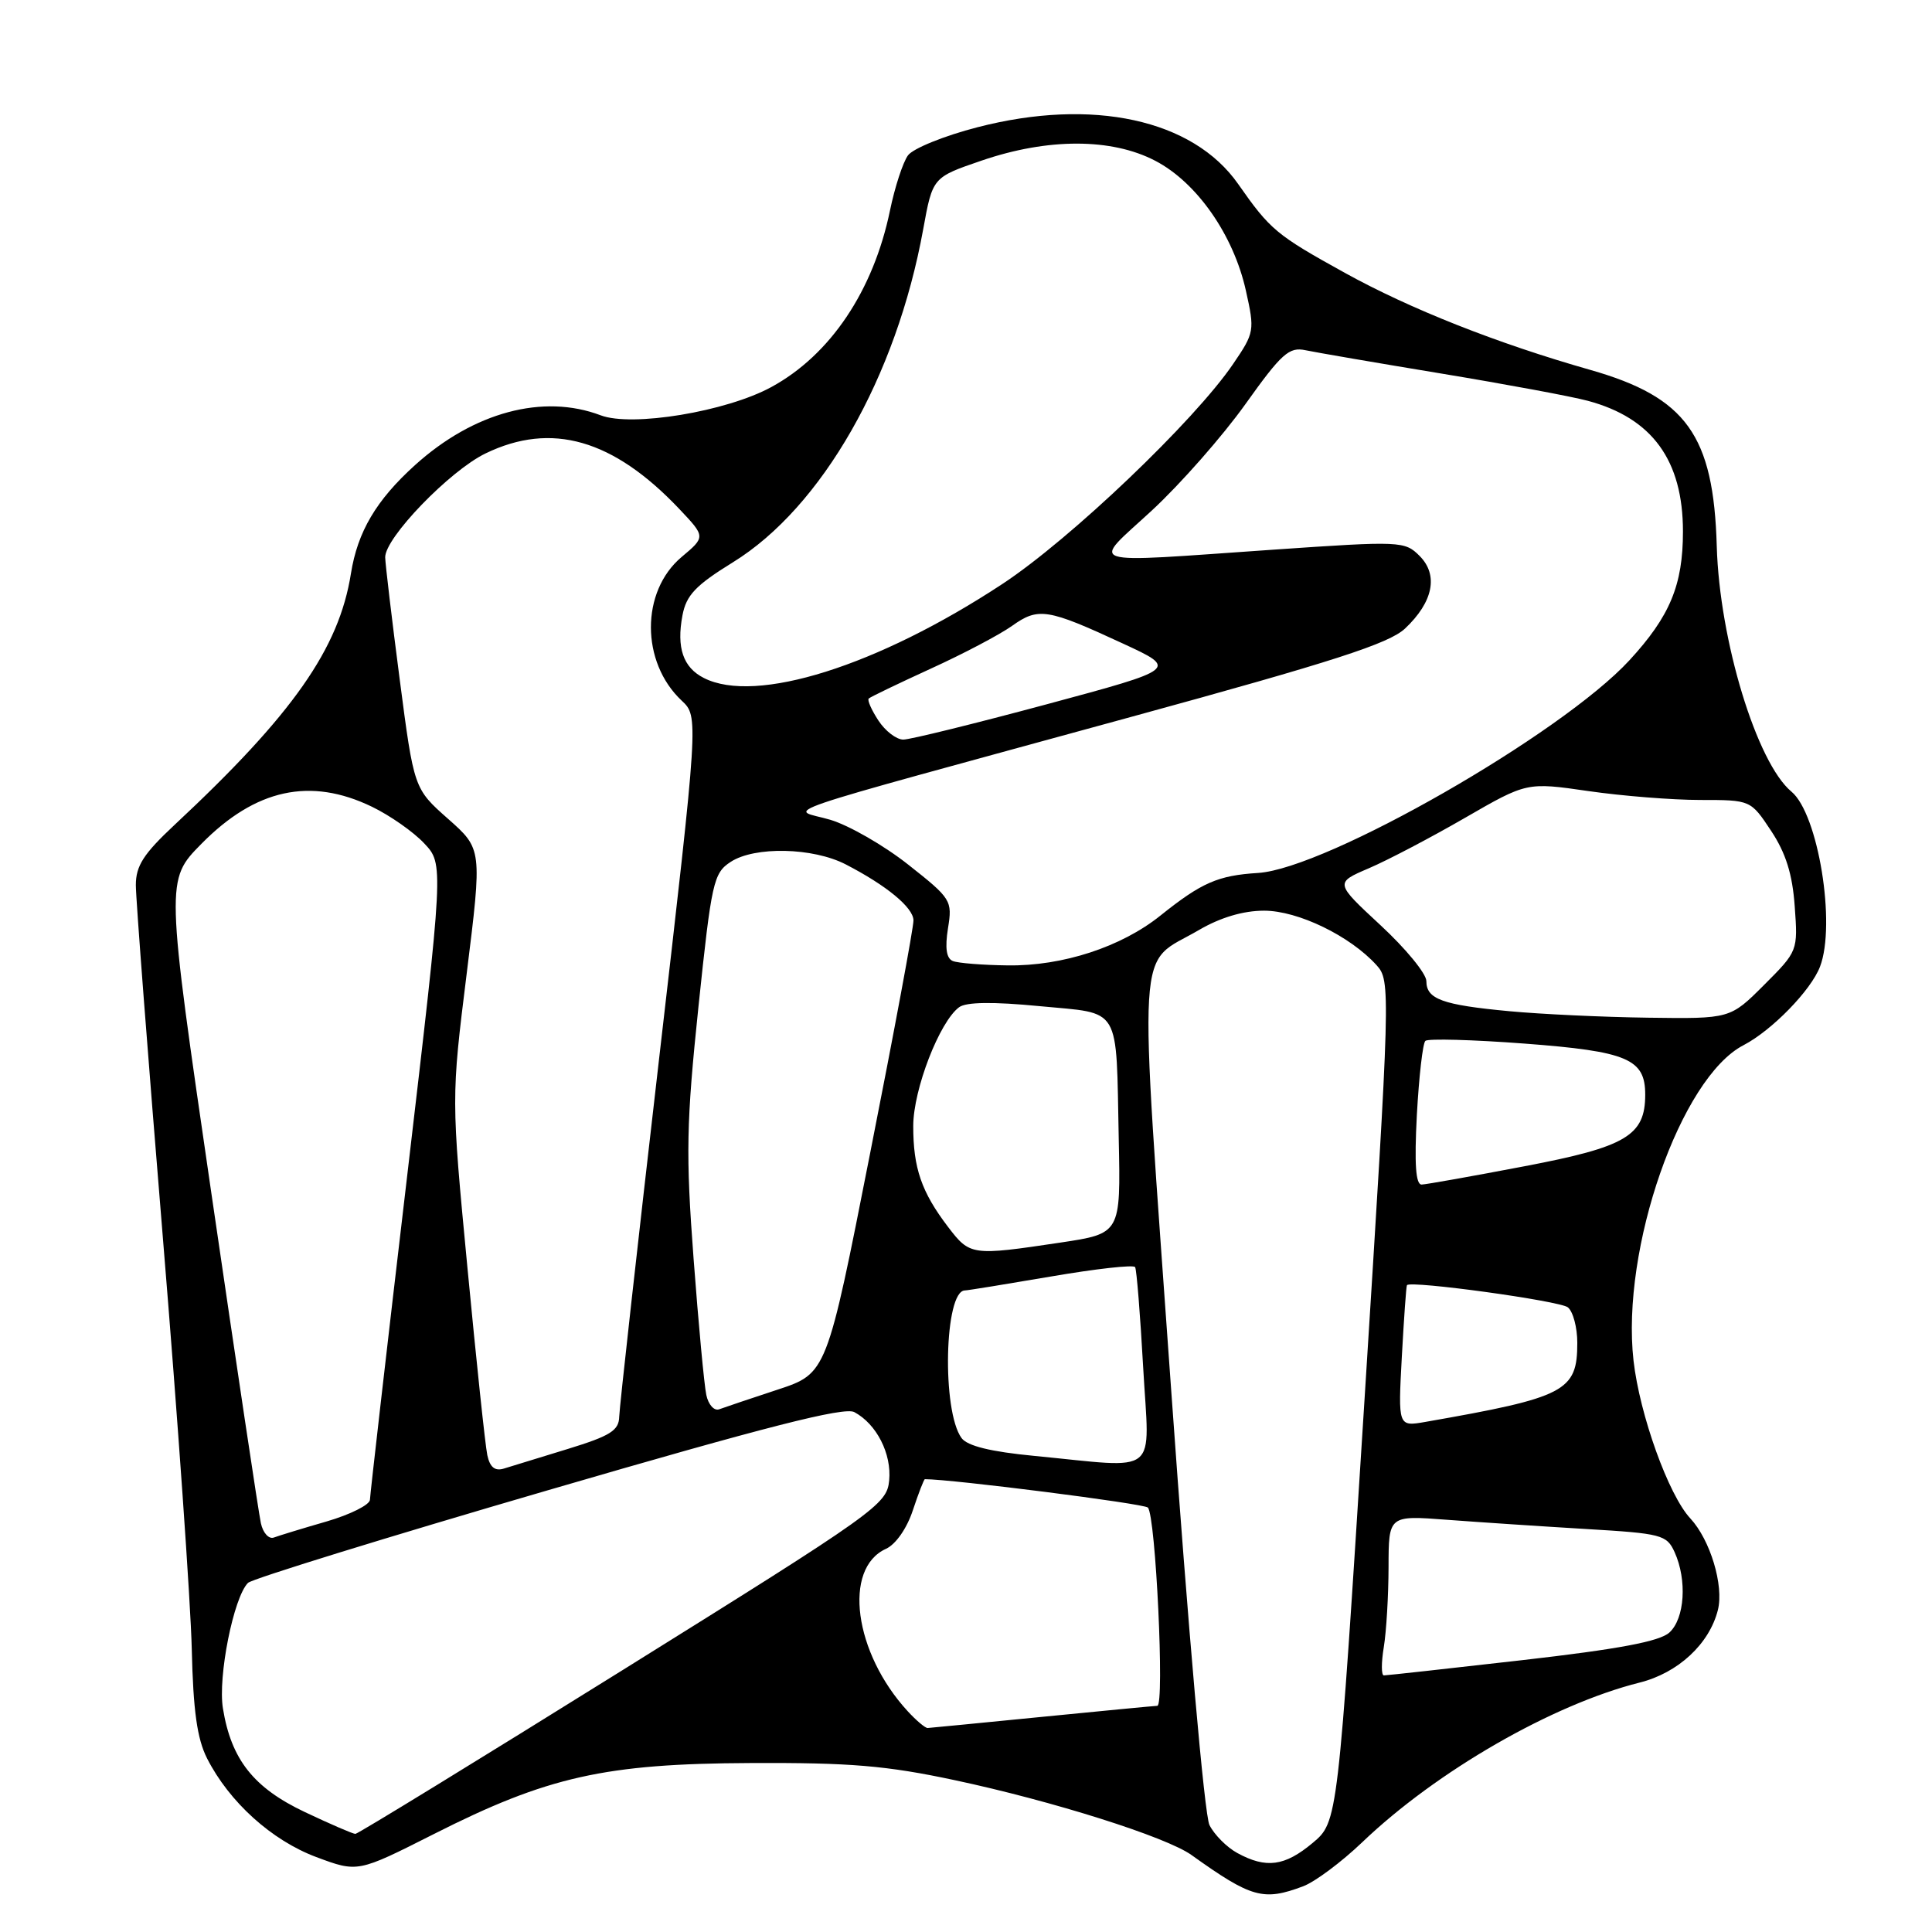 <?xml version="1.0" encoding="UTF-8" standalone="no"?>
<!DOCTYPE svg PUBLIC "-//W3C//DTD SVG 1.1//EN" "http://www.w3.org/Graphics/SVG/1.1/DTD/svg11.dtd" >
<svg xmlns="http://www.w3.org/2000/svg" xmlns:xlink="http://www.w3.org/1999/xlink" version="1.1" viewBox="0 0 256 256">
 <g >
 <path fill="currentColor"
d=" M 172.68 249.94 C 174.23 249.36 177.75 246.74 180.50 244.11 C 190.36 234.68 205.71 225.85 217.26 222.95 C 222.36 221.67 226.50 217.83 227.63 213.33 C 228.44 210.09 226.62 204.05 223.98 201.20 C 221.09 198.11 217.27 187.48 216.45 180.29 C 214.78 165.48 222.69 142.80 231.03 138.49 C 234.78 136.54 239.96 131.23 241.16 128.09 C 243.31 122.48 240.92 107.84 237.38 104.90 C 232.78 101.08 227.84 84.86 227.48 72.38 C 227.06 57.67 223.45 52.64 210.71 49.01 C 198.37 45.50 186.83 40.93 178.19 36.15 C 169.13 31.14 168.32 30.47 164.06 24.38 C 158.07 15.82 144.77 12.92 129.52 16.86 C 125.13 17.99 120.98 19.67 120.31 20.59 C 119.64 21.51 118.57 24.79 117.93 27.88 C 115.73 38.53 110.02 47.04 102.20 51.29 C 96.24 54.54 83.73 56.61 79.59 55.03 C 71.97 52.14 62.75 54.61 54.98 61.64 C 49.85 66.28 47.38 70.46 46.50 76.00 C 44.92 85.96 38.81 94.67 23.14 109.29 C 19.02 113.14 18.00 114.72 18.00 117.29 C 18.00 119.06 19.61 140.07 21.58 164.00 C 23.55 187.93 25.27 212.45 25.41 218.50 C 25.60 226.69 26.12 230.40 27.44 233.00 C 30.38 238.78 36.00 243.86 41.91 246.07 C 47.40 248.12 47.40 248.12 57.45 243.04 C 72.54 235.40 80.17 233.69 99.50 233.61 C 112.67 233.55 117.45 233.95 126.50 235.88 C 139.47 238.64 154.53 243.40 157.88 245.80 C 165.82 251.48 167.40 251.93 172.68 249.94 Z  M 163.96 245.54 C 162.56 244.78 160.90 243.11 160.26 241.83 C 159.60 240.50 157.44 215.92 155.21 184.50 C 150.83 122.67 150.50 128.13 158.87 123.23 C 161.71 121.57 164.74 120.67 167.50 120.67 C 171.99 120.67 178.89 124.01 182.40 127.89 C 184.27 129.96 184.25 130.91 180.79 185.70 C 177.27 241.41 177.27 241.41 173.92 244.21 C 170.23 247.29 167.78 247.62 163.96 245.54 Z  M 40.40 240.11 C 33.61 236.90 30.64 233.15 29.54 226.38 C 28.85 222.18 30.95 211.65 32.86 209.74 C 33.39 209.21 51.28 203.68 72.62 197.46 C 101.49 189.04 111.86 186.39 113.20 187.11 C 116.15 188.69 118.16 192.63 117.82 196.17 C 117.51 199.36 116.22 200.28 82.59 221.24 C 63.38 233.21 47.41 243.00 47.09 243.00 C 46.76 243.00 43.76 241.70 40.40 240.11 Z  M 120.28 226.75 C 113.16 219.01 111.66 207.84 117.39 205.23 C 118.69 204.64 120.17 202.52 120.96 200.11 C 121.71 197.85 122.43 196.00 122.55 196.00 C 126.16 196.00 151.62 199.24 152.10 199.76 C 153.14 200.88 154.33 226.00 153.35 226.03 C 152.88 226.05 145.97 226.71 138.00 227.50 C 130.03 228.29 123.24 228.95 122.92 228.97 C 122.61 228.99 121.42 227.99 120.28 226.75 Z  M 183.36 218.25 C 183.70 216.19 183.98 211.42 183.99 207.65 C 184.00 200.79 184.00 200.79 191.75 201.38 C 196.01 201.70 204.29 202.25 210.14 202.60 C 220.16 203.19 220.85 203.37 221.89 205.66 C 223.57 209.36 223.24 214.47 221.20 216.32 C 219.90 217.50 214.47 218.52 201.70 219.98 C 191.97 221.09 183.72 222.00 183.37 222.00 C 183.02 222.00 183.02 220.31 183.36 218.25 Z  M 34.57 201.84 C 34.28 200.55 31.33 180.85 28.00 158.06 C 21.95 116.62 21.95 116.62 26.68 111.82 C 33.86 104.53 41.13 102.95 49.29 106.90 C 51.67 108.05 54.79 110.23 56.21 111.75 C 58.80 114.50 58.80 114.50 53.93 156.00 C 51.24 178.82 49.04 198.05 49.02 198.72 C 49.01 199.39 46.41 200.69 43.25 201.61 C 40.09 202.52 36.96 203.48 36.29 203.73 C 35.63 203.98 34.85 203.13 34.57 201.84 Z  M 64.57 192.81 C 64.30 191.54 63.12 180.38 61.94 168.00 C 59.79 145.50 59.79 145.50 61.84 129.00 C 63.89 112.50 63.89 112.50 59.37 108.50 C 54.85 104.50 54.85 104.50 52.96 90.00 C 51.92 82.03 51.06 74.76 51.04 73.86 C 50.98 71.29 59.58 62.38 64.34 60.08 C 73.07 55.85 81.25 58.20 90.00 67.43 C 93.50 71.13 93.50 71.13 90.31 73.81 C 84.89 78.37 84.90 87.74 90.32 92.83 C 92.58 94.95 92.58 94.95 87.34 140.23 C 84.46 165.13 82.08 186.49 82.05 187.71 C 82.01 189.55 80.88 190.26 75.25 191.99 C 71.54 193.13 67.73 194.29 66.78 194.59 C 65.58 194.96 64.92 194.43 64.57 192.81 Z  M 137.02 192.91 C 131.28 192.36 128.18 191.60 127.41 190.55 C 124.78 186.95 125.13 171.03 127.85 170.99 C 128.21 170.99 133.35 170.15 139.28 169.14 C 145.21 168.12 150.22 167.56 150.41 167.90 C 150.61 168.23 151.09 174.24 151.48 181.25 C 152.30 195.82 153.90 194.54 137.02 192.91 Z  M 185.75 179.77 C 186.03 174.67 186.33 170.40 186.43 170.29 C 186.93 169.65 206.70 172.37 207.75 173.23 C 208.44 173.79 209.00 175.90 209.00 177.93 C 209.00 184.35 207.46 185.16 188.87 188.41 C 185.25 189.04 185.25 189.04 185.75 179.77 Z  M 93.59 184.84 C 93.31 183.55 92.55 175.41 91.90 166.74 C 90.86 152.90 90.94 148.84 92.55 133.38 C 94.28 116.86 94.54 115.69 96.81 114.21 C 99.99 112.12 107.72 112.29 112.07 114.54 C 117.47 117.33 121.00 120.24 121.04 121.94 C 121.07 122.80 118.49 136.66 115.31 152.74 C 109.55 181.99 109.55 181.99 103.02 184.14 C 99.44 185.32 95.96 186.49 95.29 186.74 C 94.63 186.98 93.86 186.13 93.59 184.84 Z  M 125.62 162.57 C 122.10 157.95 121.00 154.76 121.01 149.18 C 121.02 144.35 124.49 135.38 127.09 133.46 C 128.03 132.77 131.56 132.72 137.76 133.32 C 148.69 134.37 147.87 132.99 148.24 150.98 C 148.50 163.45 148.50 163.45 140.50 164.65 C 128.74 166.41 128.53 166.38 125.62 162.57 Z  M 187.74 147.75 C 188.02 142.66 188.52 138.24 188.87 137.92 C 189.22 137.60 195.12 137.76 202.00 138.28 C 215.64 139.31 218.00 140.31 218.00 145.04 C 218.00 150.48 215.49 151.97 201.97 154.54 C 195.11 155.85 188.99 156.94 188.38 156.96 C 187.59 156.99 187.40 154.24 187.74 147.75 Z  M 200.00 133.99 C 191.11 133.16 189.00 132.39 189.00 130.00 C 189.00 129.02 186.27 125.69 182.93 122.60 C 176.87 116.98 176.87 116.98 181.38 115.05 C 183.86 113.99 189.58 110.99 194.10 108.38 C 202.31 103.64 202.31 103.64 210.46 104.82 C 214.94 105.47 221.61 106.00 225.29 106.00 C 231.97 106.00 231.97 106.00 234.68 110.09 C 236.63 113.03 237.51 115.84 237.81 120.10 C 238.24 125.99 238.22 126.04 233.75 130.51 C 229.26 135.00 229.26 135.00 218.38 134.85 C 212.40 134.77 204.12 134.38 200.00 133.99 Z  M 126.25 127.34 C 125.40 126.99 125.20 125.62 125.61 123.02 C 126.21 119.32 126.05 119.07 120.36 114.58 C 117.14 112.03 112.47 109.35 110.00 108.62 C 104.69 107.05 99.99 108.66 150.00 94.96 C 176.68 87.66 184.04 85.28 186.17 83.29 C 189.91 79.77 190.63 76.19 188.10 73.66 C 186.14 71.70 185.62 71.67 168.79 72.83 C 142.94 74.61 144.54 75.12 152.64 67.63 C 156.42 64.13 161.99 57.80 165.01 53.57 C 169.83 46.81 170.81 45.94 173.00 46.41 C 174.38 46.70 182.47 48.09 191.00 49.50 C 199.53 50.91 208.25 52.53 210.40 53.11 C 218.93 55.40 223.00 61.00 223.00 70.43 C 223.00 77.52 221.28 81.66 215.90 87.50 C 206.87 97.29 175.78 115.09 166.71 115.67 C 161.38 116.00 159.22 116.95 153.76 121.32 C 148.58 125.48 140.79 128.02 133.54 127.92 C 130.22 127.88 126.94 127.62 126.25 127.34 Z  M 116.39 95.47 C 115.48 94.08 114.90 92.77 115.11 92.56 C 115.33 92.35 119.01 90.58 123.29 88.62 C 127.58 86.67 132.44 84.11 134.09 82.94 C 137.59 80.44 138.78 80.63 148.83 85.29 C 156.07 88.64 156.07 88.64 138.70 93.32 C 129.14 95.89 120.59 98.00 119.69 98.00 C 118.78 98.00 117.30 96.86 116.39 95.47 Z  M 93.27 89.84 C 90.52 88.45 89.62 85.83 90.43 81.54 C 90.93 78.87 92.17 77.56 97.11 74.51 C 108.90 67.24 118.77 49.97 122.33 30.37 C 123.58 23.50 123.58 23.50 130.04 21.29 C 138.83 18.27 147.31 18.28 153.09 21.31 C 158.59 24.18 163.44 31.13 165.08 38.48 C 166.27 43.80 166.23 44.07 163.40 48.22 C 158.28 55.76 141.82 71.46 132.82 77.38 C 116.29 88.26 100.16 93.34 93.27 89.84 Z "/>
</g>
</svg>
